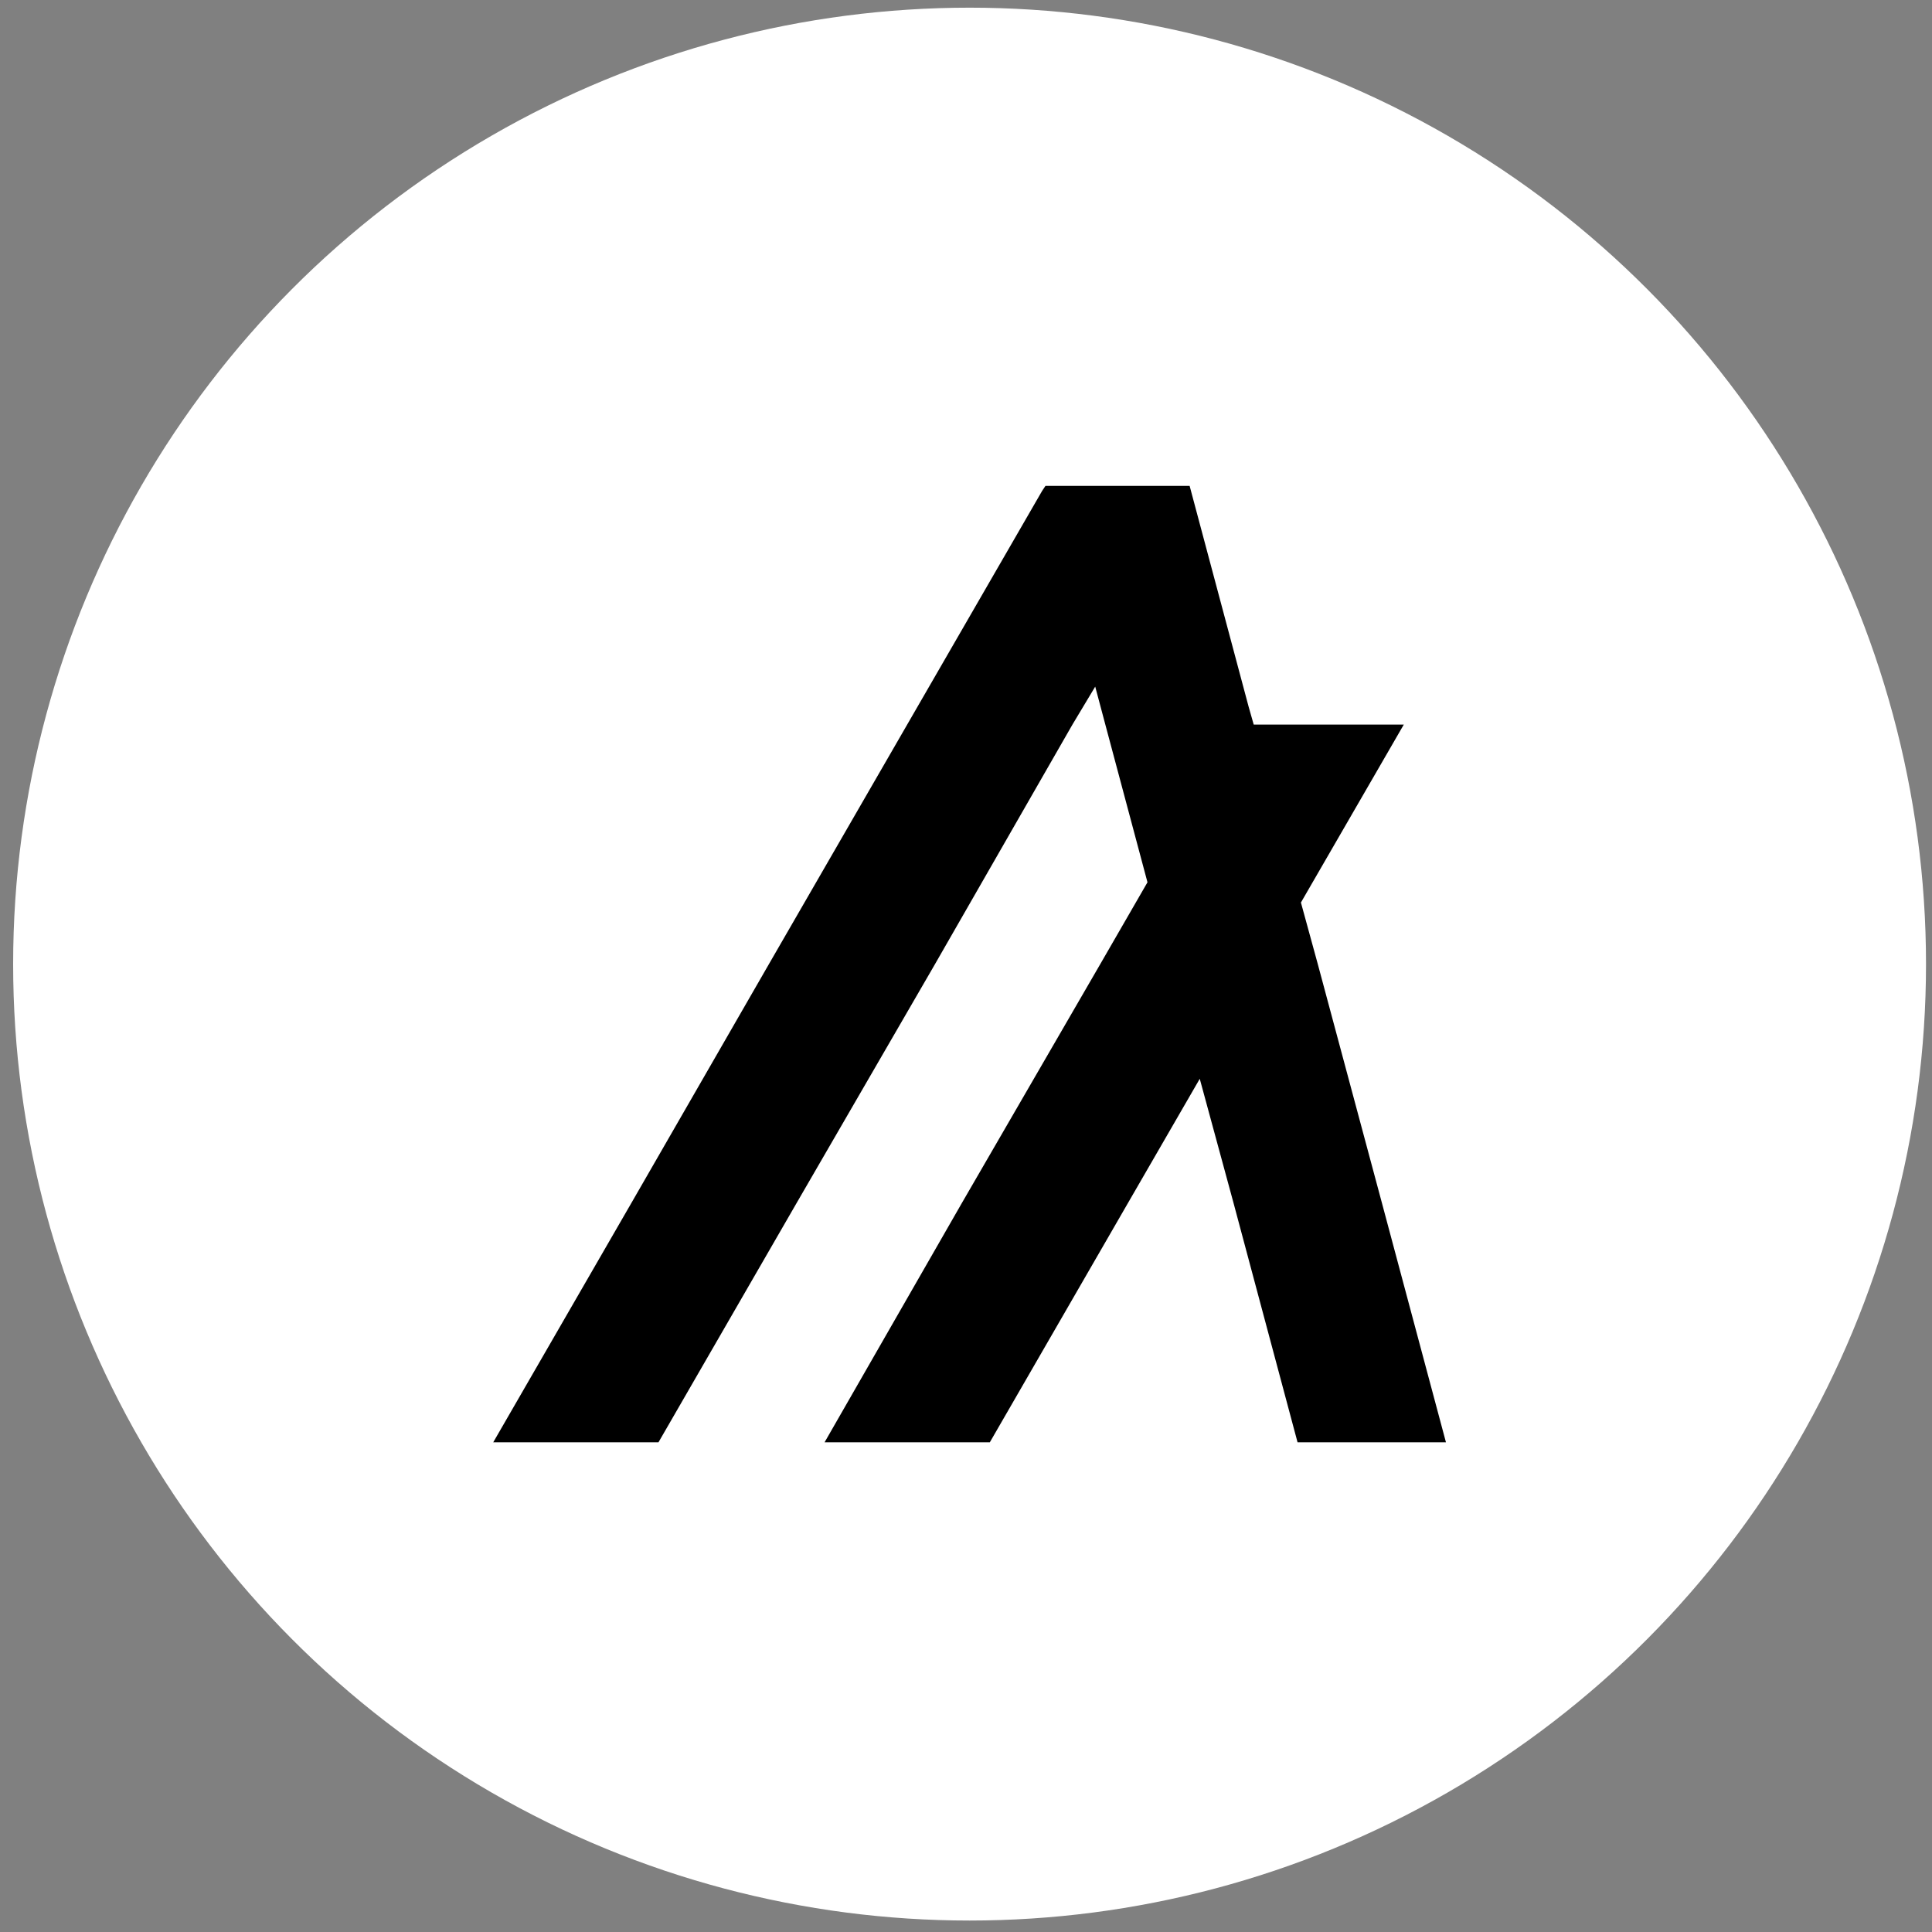 <svg width="101" height="101" viewBox="0 0 101 101" fill="none" xmlns="http://www.w3.org/2000/svg">
<rect x="0" y="0" width="101" height="101" fill="#808080" stroke="none"/>
<circle cx="50.687" cy="50.401" r="50" fill="white"/>
<path d="M34.423 75.401L41.652 62.879L48.88 50.401L56.065 37.879L57.255 35.895L57.784 37.879L59.987 46.124L57.519 50.401L50.291 62.879L43.106 75.401H51.745L58.974 62.879L62.72 56.397L64.483 62.879L67.833 75.401H75.591L72.241 62.879L68.891 50.401L68.009 47.182L73.387 37.879H65.541L65.277 36.953L62.544 26.723L62.191 25.401H54.654L54.478 25.665L47.426 37.879L40.197 50.401L33.013 62.879L25.784 75.401H34.423Z" fill="black"/>
</svg>
